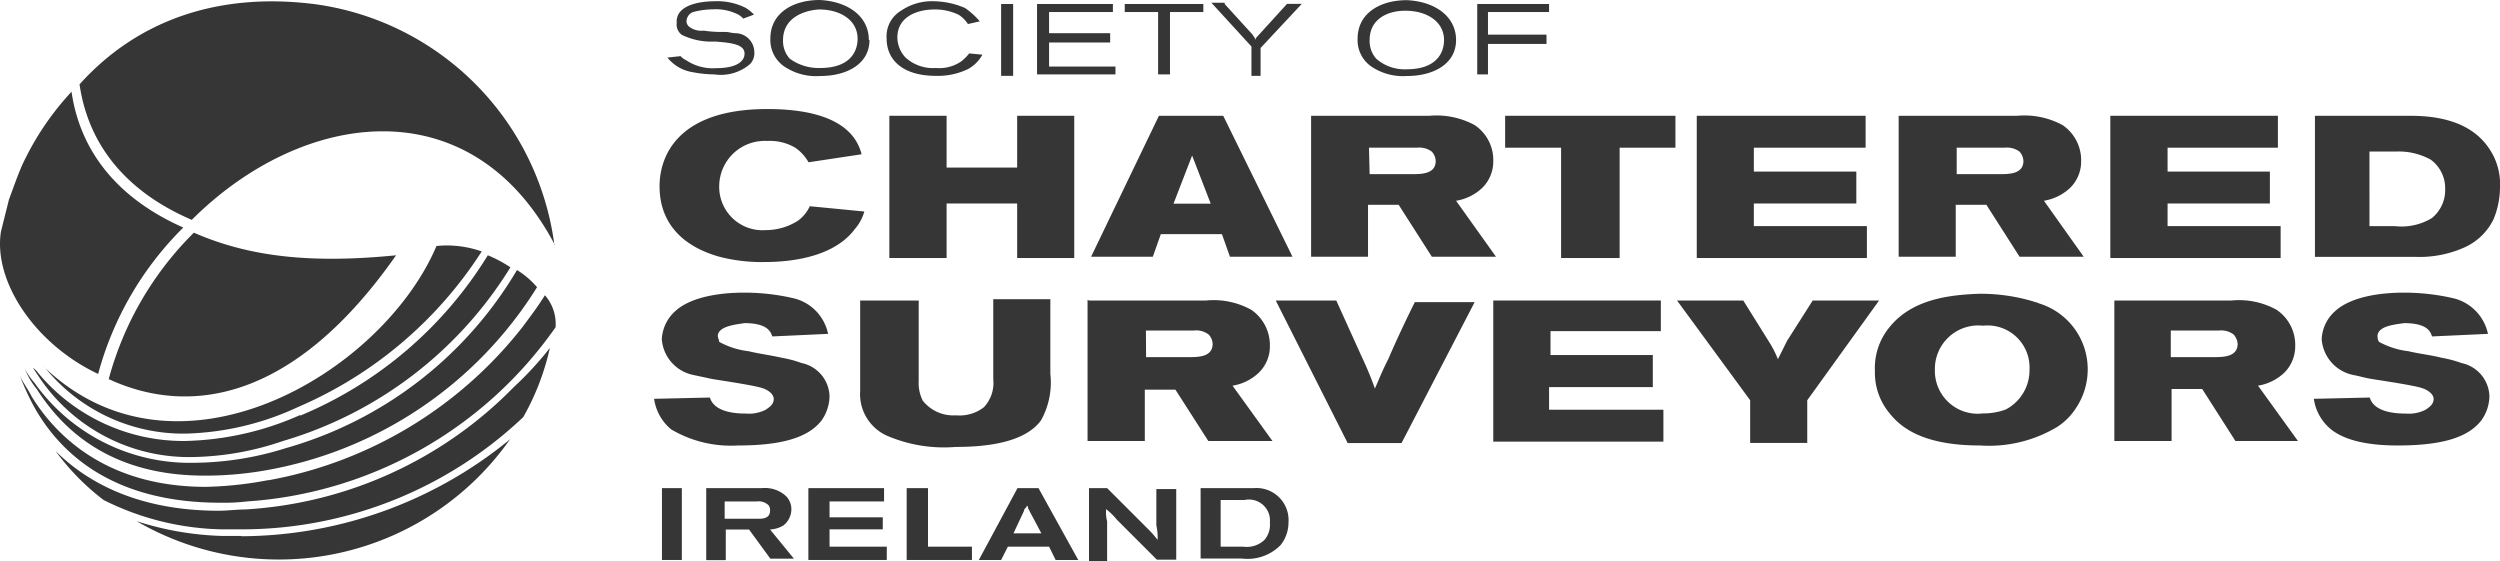 <svg xmlns="http://www.w3.org/2000/svg" viewBox="0 0 155.9 35"><path d="M27.55,30.54a17.61,17.61,0,0,0,7-1.66A25.6,25.6,0,0,0,46,19.18a6.51,6.51,0,0,0-2.82-.34c-3.4,8-16.33,15.6-24.63,7.39l.25.24a11.1,11.1,0,0,0,8.79,4.07" transform="translate(-15.96 -3.5)" fill="#363636"/><path d="M33.77,31.45a19.45,19.45,0,0,1-5.72.91h0a11.9,11.9,0,0,1-9.95-5,4.64,4.64,0,0,1-.58-.83,4.78,4.78,0,0,0,.74,1.24c1.74,2.74,4.81,5.39,10.45,5.39a21.52,21.52,0,0,0,3.82-.33A25,25,0,0,0,49.45,21.41a5.29,5.29,0,0,0-1.25-1.07A24.51,24.51,0,0,1,33.77,31.45" transform="translate(-15.96 -3.5)" fill="#363636"/><path d="M34.68,29.38A18.61,18.61,0,0,1,27.47,31a11.8,11.8,0,0,1-9.12-4.23,1.36,1.36,0,0,0-.34-.34l.5.75A11.26,11.26,0,0,0,28.05,32,18.16,18.16,0,0,0,33.61,31,24.91,24.91,0,0,0,47.79,20.17a7.88,7.88,0,0,0-1.41-.75,25,25,0,0,1-11.7,10" transform="translate(-15.96 -3.5)" fill="#363636"/><path d="M31,36.92H29.79A19,19,0,0,1,24.48,36a17.62,17.62,0,0,0,23.31-5.14l-.08.08a26.55,26.55,0,0,1-16.68,6" transform="translate(-15.96 -3.5)" fill="#363636"/><path d="M31.28,35.27c-.58,0-1.16.08-1.66.08h0c-4.89,0-8.12-1.66-10.2-3.73a14.93,14.93,0,0,0,3,3.06,17.14,17.14,0,0,0,7.38,1.83H31a25.51,25.51,0,0,0,17.59-7,15.56,15.56,0,0,0,1.66-4.31A21,21,0,0,1,48,27.64a25.5,25.5,0,0,1-16.76,7.63" transform="translate(-15.96 -3.5)" fill="#363636"/><path d="M32.69,33.44a23,23,0,0,1-3.89.42h0c-5.81,0-9.13-2.82-10.87-5.64-.25-.5-.58-.92-.75-1.33A18.33,18.33,0,0,0,18,28.71c1.66,3.07,5,6.14,11.7,6.14a12.1,12.1,0,0,0,1.66-.08A25.54,25.54,0,0,0,50.61,23.9v-.08a2.71,2.71,0,0,0-.67-1.91c-.41.67-.91,1.33-1.41,2a26,26,0,0,1-15.84,9.54" transform="translate(-15.96 -3.5)" fill="#363636"/><path d="M50.53,18.76a17.43,17.43,0,0,0-14.93-15c-5.89-.75-11,.91-14.68,5,.58,4,3.15,6.8,7,8.45,6.89-6.88,17.42-8.37,22.65,1.58" transform="translate(-15.96 -3.5)" fill="#363636"/><path d="M40.66,19.42c-5.06.5-9,.17-12.61-1.41a20.25,20.25,0,0,0-5.31,9.13c5,2.32,11.53,1.41,17.92-7.72" transform="translate(-15.96 -3.5)" fill="#363636"/><path d="M20.42,9.22a17.55,17.55,0,0,0-3.07,4.56c-.33.75-.58,1.5-.83,2.16l-.5,2c-.49,3.07,2.08,7,6.06,8.88a20.25,20.25,0,0,1,5.31-9.13C23.57,16,21,13.2,20.42,9.22" transform="translate(-15.96 -3.5)" fill="#363636"/><path d="M58.4,7a1.07,1.07,0,0,0,.34.25,3,3,0,0,0,1.9.5c1.08,0,1.75-.33,1.75-.91s-.83-.67-1.83-.75a4.25,4.25,0,0,1-2.07-.41.79.79,0,0,1-.33-.75C58.07,3.67,60,3.58,60.48,3.58a3.94,3.94,0,0,1,2,.42,2.74,2.74,0,0,1,.5.41l-.67.25A1.22,1.22,0,0,0,62,4.41a3.11,3.11,0,0,0-1.57-.33,5.24,5.24,0,0,0-1.25.17.64.64,0,0,0-.41.58.44.44,0,0,0,.16.33,1.24,1.24,0,0,0,.91.25,7.48,7.48,0,0,0,1.33.08c.25,0,.42.08.67.08A1.19,1.19,0,0,1,63,6.73a1,1,0,0,1-.25.75,2.79,2.79,0,0,1-2.24.66A7.55,7.55,0,0,1,59.15,8a2.5,2.5,0,0,1-1.57-.91L58.4,7" transform="translate(-15.96 -3.5)" fill="#363636"/><path d="M70.18,6c0,1.49-1.41,2.24-3.07,2.24A3.55,3.55,0,0,1,65,7.73a2,2,0,0,1-1-1.82c0-1.66,1.5-2.41,3.07-2.41,1.74.08,3.07,1,3.07,2.49M64.79,6a1.64,1.64,0,0,0,.42,1.16,3.06,3.06,0,0,0,1.9.58c1.83,0,2.33-1,2.33-1.82,0-1.17-1.08-1.83-2.41-1.83C66,4.16,64.79,4.66,64.79,6Z" transform="translate(-15.96 -3.5)" fill="#363636"/><path d="M77.23,6.9a2.3,2.3,0,0,1-.91.91,4.33,4.33,0,0,1-2,.42c-2.07,0-3.07-1-3.07-2.32a1.86,1.86,0,0,1,.91-1.75,3.4,3.4,0,0,1,2.08-.58,5,5,0,0,1,1.9.42,4.8,4.8,0,0,1,.92.83L76.32,5a1.91,1.91,0,0,0-.58-.58,3.39,3.39,0,0,0-1.49-.33c-1.17,0-2.33.5-2.33,1.74a1.86,1.86,0,0,0,.5,1.25,2.55,2.55,0,0,0,1.91.66,2.41,2.41,0,0,0,1.57-.41,2.85,2.85,0,0,0,.5-.5l.83.08" transform="translate(-15.96 -3.5)" fill="#363636"/><rect x="62.43" y="0.25" width="0.75" height="4.48" fill="#363636"/><polyline points="64.67 0.25 69.4 0.25 69.4 0.75 65.42 0.75 65.42 2.07 69.23 2.07 69.23 2.65 65.42 2.65 65.42 4.15 69.56 4.15 69.56 4.64 64.67 4.64 64.67 0.25" fill="#363636"/><polyline points="70.14 0.25 75.04 0.25 75.04 0.75 72.96 0.75 72.96 4.64 72.22 4.64 72.22 0.75 70.14 0.75 70.14 0.25" fill="#363636"/><path d="M92.33,3.75l1.74,1.91c.08.16.16.16.16.33a.7.7,0,0,1,.17-.25l1.82-2h.92L94.57,6.49V8.23H94V6.4L91.5,3.67h.83" transform="translate(-15.96 -3.5)" fill="#363636"/><path d="M106.76,6c0,1.49-1.41,2.24-3.07,2.24a3.53,3.53,0,0,1-2.07-.5,2,2,0,0,1-1-1.82c0-1.66,1.49-2.41,3.07-2.41,1.74.08,3.07,1,3.07,2.49m-5.39,0a1.67,1.67,0,0,0,.41,1.16,2.69,2.69,0,0,0,1.91.66c1.82,0,2.32-1,2.32-1.82,0-1.16-1.08-1.83-2.4-1.83C102.53,4.16,101.37,4.66,101.37,6Z" transform="translate(-15.96 -3.5)" fill="#363636"/><polyline points="92.12 0.25 96.6 0.25 96.6 0.75 92.79 0.75 92.79 2.16 96.44 2.16 96.44 2.74 92.79 2.74 92.79 4.64 92.12 4.64 92.12 0.25" fill="#363636"/><rect x="41.28" y="30.44" width="1.24" height="4.48" fill="#363636"/><path d="M60,33.94h3.48a1.94,1.94,0,0,1,1.5.5,1.17,1.17,0,0,1,.33.83,1.3,1.3,0,0,1-.5,1,1.8,1.8,0,0,1-.83.25l1.49,1.82H64l-1.33-1.82H61.22v1.91H60V33.94m1.24,1.91h2c.24,0,.74,0,.74-.5a.51.51,0,0,0-.08-.33.89.89,0,0,0-.75-.25h-2v1.08Z" transform="translate(-15.96 -3.5)" fill="#363636"/><polyline points="50.41 30.44 55.13 30.44 55.13 31.27 51.73 31.27 51.73 32.26 55.05 32.26 55.05 33.01 51.73 33.01 51.73 34.09 55.3 34.09 55.3 34.92 50.41 34.92 50.41 30.44" fill="#363636"/><polyline points="56.54 30.44 57.87 30.44 57.87 34.09 60.61 34.09 60.61 34.92 56.54 34.92 56.54 30.44" fill="#363636"/><path d="M79.39,33.94h1.33l2.48,4.48H81.79l-.41-.83H78.81l-.42.83H77l2.41-4.48m.74,1.41c0-.08-.08-.08-.08-.17s0-.08-.08-.16c0,.08,0,.08-.08.16s-.09.09-.09.17l-.66,1.41h1.74Z" transform="translate(-15.96 -3.5)" fill="#363636"/><path d="M83.78,33.94H85l2.49,2.49a6.15,6.15,0,0,1,.66.74,3.54,3.54,0,0,0-.08-.91V34h1.24v4.4H88.1l-2.49-2.49a4.2,4.2,0,0,0-.67-.66A2.09,2.09,0,0,0,85,36V38.5H83.87V33.94" transform="translate(-15.96 -3.5)" fill="#363636"/><path d="M90.83,33.94h3.32a2,2,0,0,1,2.16,2.15,2.25,2.25,0,0,1-.5,1.41,2.89,2.89,0,0,1-2.41.83H90.83V33.94m1.25.83v2.82h1.41a1.59,1.59,0,0,0,1.32-.42,1.44,1.44,0,0,0,.34-1.08,1.31,1.31,0,0,0-1.58-1.41H92.08Z" transform="translate(-15.96 -3.5)" fill="#363636"/><path d="M60.81,15.11a2.7,2.7,0,0,0,2.9,2.74,3.74,3.74,0,0,0,2-.58,2.31,2.31,0,0,0,.75-.91l3.4.33a2.81,2.81,0,0,1-.58,1.08c-1.16,1.57-3.48,2.07-5.64,2.07a10.43,10.43,0,0,1-2.82-.33c-2.07-.58-3.73-1.91-3.73-4.4,0-1.74,1-4.81,6.72-4.81,4.81,0,5.64,1.91,5.88,2.82l-3.31.5a2.73,2.73,0,0,0-.83-.91,3.12,3.12,0,0,0-1.74-.42,2.84,2.84,0,0,0-3,2.82" transform="translate(-15.96 -3.5)" fill="#363636"/><polyline points="55.46 7.22 59.03 7.22 59.03 10.45 63.43 10.45 63.43 7.22 66.99 7.22 66.99 16.09 63.43 16.09 63.43 12.69 59.03 12.69 59.03 16.09 55.46 16.09 55.46 7.22" fill="#363636"/><path d="M88.18,10.72h4.06l4.32,8.79h-3.9l-.5-1.41H88.35l-.5,1.41H84l4.23-8.79m2.07,2.48-1.16,3h2.32Z" transform="translate(-15.96 -3.5)" fill="#363636"/><path d="M97.8,10.72h7.3a5,5,0,0,1,2.82.58,2.62,2.62,0,0,1,1.16,2.24,2.31,2.31,0,0,1-.66,1.65,3.09,3.09,0,0,1-1.66.83l2.49,3.49h-4l-2.07-3.24h-1.91v3.24H97.72V10.72m3.65,3.64H104c.58,0,1.49,0,1.49-.82a.9.9,0,0,0-.25-.59,1.3,1.3,0,0,0-.91-.24h-3Z" transform="translate(-15.96 -3.5)" fill="#363636"/><polyline points="104.48 7.22 104.48 9.21 101 9.21 101 16.09 97.35 16.09 97.35 9.21 93.86 9.21 93.86 7.22 104.48 7.22" fill="#363636"/><polyline points="116.34 7.22 116.34 9.21 109.37 9.21 109.37 10.7 115.76 10.7 115.76 12.69 109.37 12.69 109.37 14.1 116.42 14.1 116.42 16.09 105.81 16.09 105.81 7.22 116.34 7.22" fill="#363636"/><path d="M134.46,10.72h7.3a5,5,0,0,1,2.82.58,2.64,2.64,0,0,1,1.16,2.24,2.31,2.31,0,0,1-.66,1.65,3.13,3.13,0,0,1-1.66.83l2.48,3.49h-4l-2.07-3.24h-1.91v3.24h-3.56V10.72M138,14.36h2.65c.58,0,1.49,0,1.49-.82a.9.9,0,0,0-.25-.59,1.31,1.31,0,0,0-.91-.24h-3v1.65Z" transform="translate(-15.96 -3.5)" fill="#363636"/><polyline points="142.05 7.22 142.05 9.21 135.17 9.21 135.17 10.7 141.55 10.7 141.55 12.69 135.17 12.69 135.17 14.1 142.22 14.1 142.22 16.09 131.6 16.09 131.6 7.22 142.05 7.22" fill="#363636"/><path d="M160.25,10.72h5.64c1,0,3.9-.09,5.31,2.07a3.92,3.92,0,0,1,.66,2.4,5.28,5.28,0,0,1-.41,2,3.72,3.72,0,0,1-1.83,1.75,6.88,6.88,0,0,1-3,.58h-6.3V10.72m3.4,6.88h1.57a3.65,3.65,0,0,0,2.32-.5,2.24,2.24,0,0,0,.83-1.82,2.19,2.19,0,0,0-.91-1.83,4.14,4.14,0,0,0-2.15-.5h-1.66V17.6Z" transform="translate(-15.96 -3.5)" fill="#363636"/><path d="M60.73,24.48c0,.09.08.25.08.34a5,5,0,0,0,1.82.58c.67.16,1.33.24,2.08.41a7.11,7.11,0,0,1,1.24.33,2.18,2.18,0,0,1,1.74,2.08,2.72,2.72,0,0,1-.49,1.49c-.83,1.08-2.49,1.57-5.23,1.57a7.32,7.32,0,0,1-4.15-1,3,3,0,0,1-1.07-1.91l3.48-.08c.17.58.83,1,2.24,1a2.3,2.3,0,0,0,1.24-.24c.25-.17.5-.34.5-.67s-.41-.58-.66-.66c-.42-.17-2.66-.5-3.15-.58l-1.17-.25a2.46,2.46,0,0,1-2-2.24,2.52,2.52,0,0,1,.83-1.74c1.08-1,3.15-1.16,4.23-1.16a13.48,13.48,0,0,1,3.07.33,2.88,2.88,0,0,1,2.24,2.24l-3.48.16c-.09-.25-.25-.83-1.74-.83-.5.09-1.66.17-1.66.83" transform="translate(-15.96 -3.5)" fill="#363636"/><path d="M69.68,22.24h3.57v5a2.47,2.47,0,0,0,.25,1.24,2.43,2.43,0,0,0,2.07.92,2.49,2.49,0,0,0,1.74-.5,2.2,2.2,0,0,0,.59-1.74v-5h3.56v4.65a4.85,4.85,0,0,1-.58,2.9c-1.08,1.49-3.73,1.66-5.31,1.66a9,9,0,0,1-4.23-.67,2.84,2.84,0,0,1-1.74-2.82V22.24" transform="translate(-15.96 -3.5)" fill="#363636"/><path d="M83.87,22.24h7.3a4.84,4.84,0,0,1,2.82.58,2.67,2.67,0,0,1,1.16,2.24,2.28,2.28,0,0,1-.67,1.66,3.06,3.06,0,0,1-1.66.83L95.31,31h-4L89.26,27.8H87.35V31H83.78v-8.8m3.65,3.57h2.66c.58,0,1.49,0,1.49-.83a.9.9,0,0,0-.25-.58,1.27,1.27,0,0,0-.91-.25h-3Z" transform="translate(-15.96 -3.5)" fill="#363636"/><path d="M95.56,22.24h3.73l1.58,3.49a21,21,0,0,1,.83,2c.33-.75.41-1,.83-1.83.5-1.16,1.08-2.4,1.66-3.56h3.73l-4.56,8.79H100l-4.48-8.88" transform="translate(-15.96 -3.5)" fill="#363636"/><polyline points="103.57 18.74 103.57 20.65 96.69 20.65 96.69 22.14 103.07 22.14 103.07 24.14 96.6 24.14 96.6 25.55 103.73 25.55 103.73 27.54 93.12 27.54 93.12 18.74 103.57 18.74" fill="#363636"/><path d="M124.67,22.24l1.66,2.66a6.14,6.14,0,0,1,.5,1l.58-1.16L129,22.24h4.14l-4.48,6.22v2.66h-3.56V28.46l-4.56-6.22h4.14" transform="translate(-15.96 -3.5)" fill="#363636"/><path d="M143.08,22.41a4.29,4.29,0,0,1,3.07,4.15,4.34,4.34,0,0,1-.74,2.4,3.89,3.89,0,0,1-1.16,1.16,8.26,8.26,0,0,1-4.81,1.16c-3.49,0-4.9-1.07-5.64-2a3.94,3.94,0,0,1-.92-2.65,4,4,0,0,1,.92-2.74c1.41-1.74,3.73-2,5.55-2.07a11.42,11.42,0,0,1,3.73.58m-6.46,4.15a2.67,2.67,0,0,0,3,2.73,4,4,0,0,0,1.41-.24,2.76,2.76,0,0,0,1.49-2.49,2.62,2.62,0,0,0-2.9-2.74A2.71,2.71,0,0,0,136.62,26.56Z" transform="translate(-15.96 -3.5)" fill="#363636"/><path d="M147.81,22.24h7.3a4.84,4.84,0,0,1,2.82.58,2.64,2.64,0,0,1,1.16,2.24,2.32,2.32,0,0,1-.66,1.66,3.09,3.09,0,0,1-1.66.83L159.26,31h-3.9l-2.07-3.24h-1.91V31h-3.57v-8.8m3.57,3.57H154c.58,0,1.5,0,1.5-.83a1,1,0,0,0-.25-.58,1.3,1.3,0,0,0-.92-.25h-3v1.66Z" transform="translate(-15.96 -3.5)" fill="#363636"/><path d="M164.23,24.48a.49.49,0,0,0,.09.34,5,5,0,0,0,1.82.58c.67.16,1.41.24,2.08.41a7.36,7.36,0,0,1,1.24.33,2.18,2.18,0,0,1,1.74,2.08,2.65,2.65,0,0,1-.5,1.49c-.83,1.08-2.48,1.57-5.22,1.57-1,0-3-.08-4.15-1a3,3,0,0,1-1.08-1.91l3.49-.08c.16.58.83,1,2.24,1a2.3,2.3,0,0,0,1.24-.24c.25-.17.5-.34.5-.67s-.42-.58-.67-.66c-.41-.17-2.65-.5-3.15-.58s-.74-.17-1.16-.25a2.46,2.46,0,0,1-2-2.24,2.48,2.48,0,0,1,.83-1.74c1.08-1,3.15-1.16,4.23-1.16a13.55,13.55,0,0,1,3.07.33,2.9,2.9,0,0,1,2.24,2.24l-3.49.16c-.08-.25-.24-.83-1.74-.83-.58.09-1.66.17-1.66.83" transform="translate(-15.96 -3.5)" fill="#363636"/></svg>
